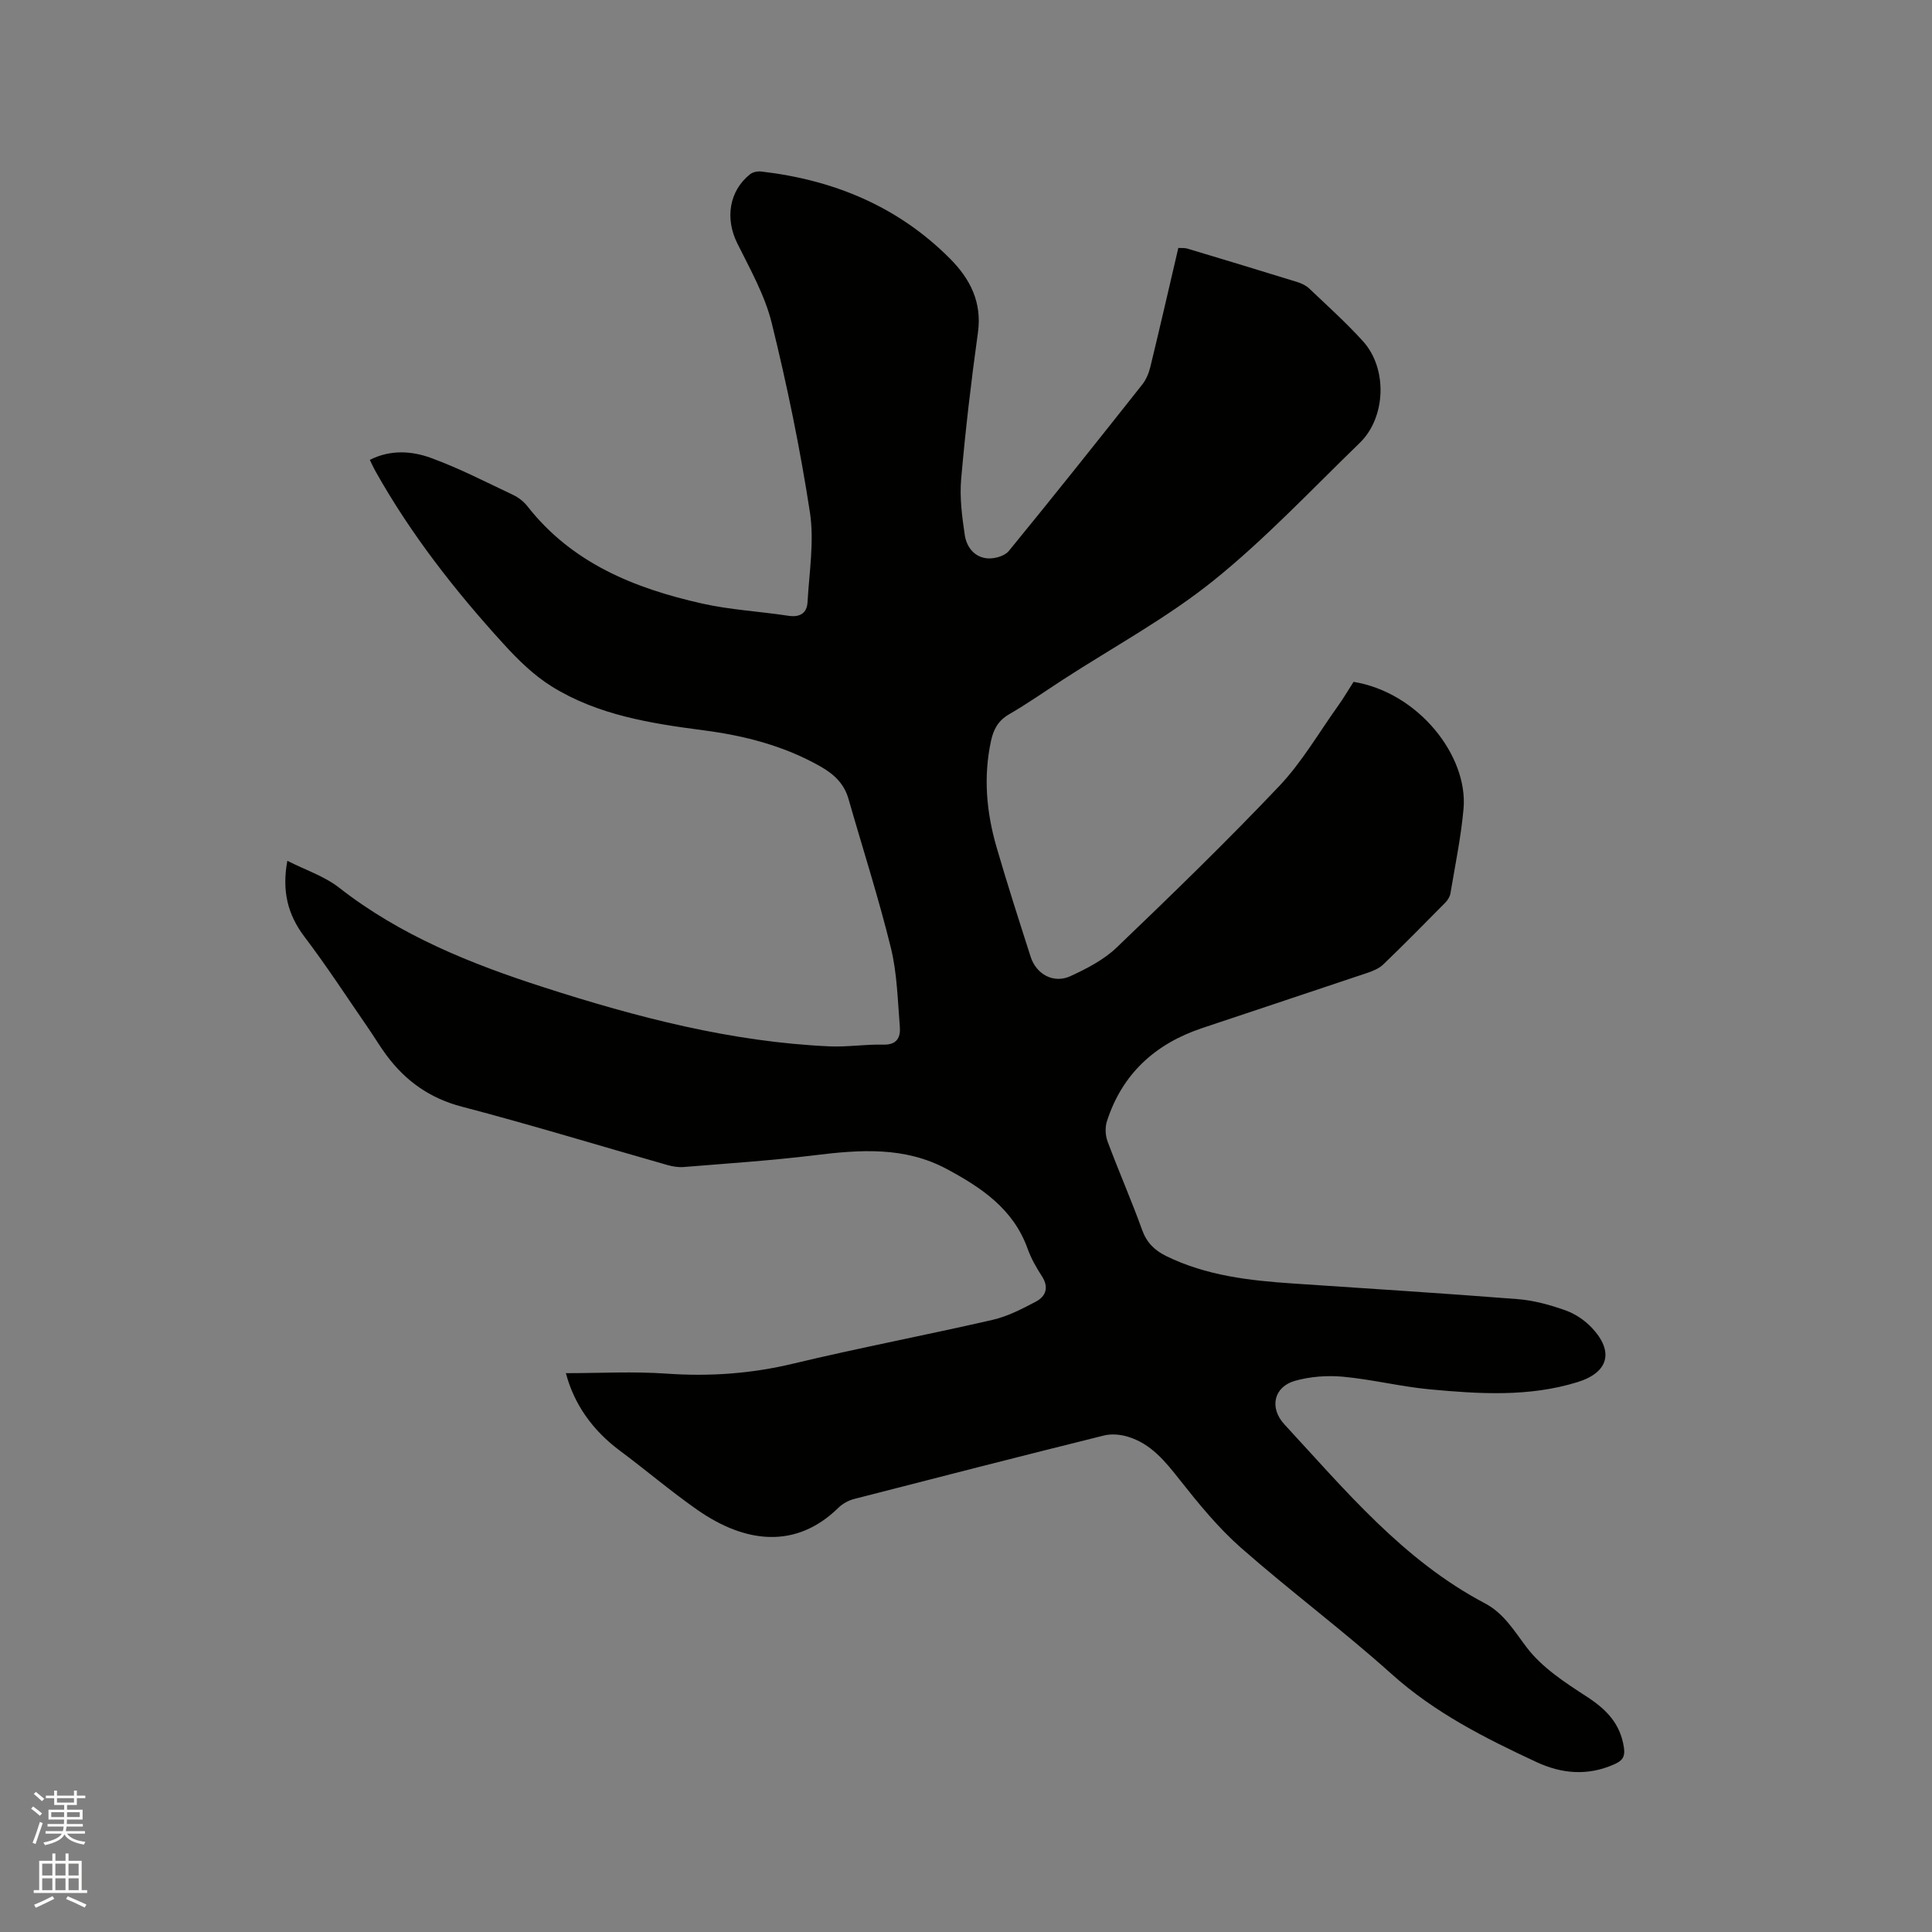 <svg enable-background="new 0 0 400 400" viewBox="0 0 400 400" xmlns="http://www.w3.org/2000/svg"><rect x="0" y="0" width="400" height="400" fill="#808080" stroke="none"/><path d="m6.44 374.46.42-.45c.65.47 1.27.95 1.85 1.44l-.45.49c-.65-.56-1.25-1.06-1.82-1.48m.93 7.33-.63-.26c.55-1.36 1.05-2.8 1.52-4.33.19.1.38.19.59.27-.46 1.29-.95 2.73-1.48 4.32m-.38-10.38.44-.42c.43.34 1.01.82 1.74 1.44l-.49.49c-.53-.51-1.09-1.01-1.69-1.51m2.5.35h1.72v-1.04h.59v1.04h3.52v-1.04h.59v1.04h1.75v.53h-1.75v1.42h-2.03v.97h3.22v2.03h-3.24c0 .35-.01.66-.03.93h3.32v.53h-3.37c-.03.27-.08.58-.15.94h3.96v.53h-3.71c.67.92 1.93 1.48 3.79 1.68-.13.24-.23.44-.29.59-2.13-.38-3.48-1.08-4.04-2.12-.43.97-1.77 1.72-4.03 2.23-.09-.19-.2-.37-.33-.55 2.1-.42 3.37-1.03 3.81-1.83h-3.36v-.53h3.58c.08-.29.13-.61.16-.94h-3.33v-.53h3.39c.02-.27.04-.58.04-.93h-3.23v-2.03h3.25v-.97h-2.07v-1.42h-1.73zm1.12 3.44v1h2.65c.01-.3.02-.44.01-.4v-.25-.35zm1.19-2h3.52v-.91h-3.52zm4.71 2h-2.63v.59c0 .15-.01.28-.01.4h2.64z" fill="#fbfcfa"/><path d="m13.56 383.74h.63v1.52h2.72v6.07h1.13v.6h-11.06v-.6h1.13v-6.07h2.73v-1.52h.63v1.52h2.1v-1.52zm-2.69 8.83.38.56c-1.24.63-2.53 1.25-3.85 1.85-.1-.21-.21-.42-.34-.63 1.36-.55 2.63-1.15 3.81-1.78m-2.13-4.27h2.1v-2.45h-2.1zm0 3.04h2.1v-2.46h-2.1zm2.72-3.04h2.1v-2.45h-2.1zm0 3.04h2.1v-2.46h-2.1zm6.07 3.6c-1.41-.71-2.7-1.3-3.86-1.78l.35-.56c1.45.62 2.75 1.19 3.88 1.72zm-1.25-9.09h-2.1v2.45h2.1zm-2.09 5.49h2.1v-2.46h-2.1z" fill="#fbfcfa"/><path d="m117.16 284.3c7.04 0 14.02-.39 20.94.1 8.86.62 17.46 0 26.11-2.07 13.69-3.28 27.53-5.91 41.26-9.06 3.13-.72 6.12-2.26 8.99-3.78 2.1-1.11 2.75-2.97 1.24-5.29-1.15-1.77-2.22-3.65-2.93-5.63-2.93-8.23-9.51-12.65-16.72-16.52-8.72-4.69-17.91-4.03-27.29-2.88-9.04 1.11-18.14 1.71-27.22 2.45-1.12.09-2.33-.12-3.42-.43-14.15-4.02-28.22-8.33-42.44-12.05-6.67-1.74-11.67-5.3-15.65-10.64-1.39-1.87-2.57-3.88-3.9-5.8-4.32-6.26-8.47-12.66-13.07-18.72-3.53-4.65-4.71-9.56-3.57-15.76 3.73 1.89 7.67 3.18 10.73 5.57 12.67 9.91 27.27 15.76 42.33 20.61 19.29 6.21 38.85 11.33 59.24 12.24 3.69.16 7.4-.46 11.1-.36 2.85.07 3.59-1.54 3.41-3.72-.45-5.47-.56-11.07-1.86-16.35-2.55-10.36-5.83-20.54-8.77-30.81-.91-3.18-3.03-5.14-5.83-6.73-7.51-4.25-15.66-6.36-24.12-7.46-10.97-1.43-21.91-3.14-31.48-9.08-3.7-2.3-6.97-5.5-9.93-8.75-10.09-11.06-19.3-22.82-26.64-35.94-.36-.64-.66-1.32-1.1-2.23 4.21-2.13 8.61-1.87 12.6-.42 5.84 2.12 11.4 5 17.03 7.66 1.12.53 2.22 1.37 2.98 2.34 9.23 11.81 22.19 17.02 36.16 20.16 5.86 1.32 11.93 1.63 17.89 2.54 2.42.37 3.84-.57 3.96-2.82.35-6.21 1.42-12.59.49-18.63-2.02-13.16-4.72-26.25-7.91-39.19-1.42-5.75-4.49-11.15-7.15-16.53-2.51-5.08-1.68-10.78 2.68-14.25.57-.45 1.56-.65 2.31-.56 14.96 1.73 28.25 7.19 39.02 17.98 4.19 4.19 6.72 9.03 5.84 15.37-1.4 10.07-2.59 20.18-3.47 30.31-.34 3.83.18 7.8.75 11.63.38 2.5 2.05 4.65 4.81 4.81 1.43.08 3.46-.5 4.3-1.53 9.33-11.4 18.51-22.94 27.65-34.49.81-1.03 1.36-2.39 1.67-3.68 1.97-8.12 3.84-16.26 5.78-24.58.69.05 1.32-.03 1.87.14 7.6 2.28 15.2 4.58 22.78 6.93.88.27 1.81.72 2.47 1.35 3.76 3.58 7.64 7.06 11.12 10.91 5.11 5.65 4.76 15.77-.69 21.05-9.97 9.65-19.53 19.85-30.3 28.52-9.61 7.72-20.63 13.68-31.03 20.42-3.73 2.42-7.38 4.99-11.23 7.22-2.25 1.3-3.23 3.05-3.76 5.47-1.62 7.45-.97 14.78 1.12 22 2.21 7.62 4.65 15.18 7.07 22.74 1.18 3.68 4.79 5.62 8.27 4.01 3.39-1.57 6.9-3.38 9.56-5.93 11.41-10.93 22.76-21.94 33.63-33.4 4.68-4.93 8.17-11 12.16-16.58 1.17-1.63 2.18-3.37 3.24-5.01 13.46 2.2 23.73 15.34 22.77 26.26-.52 5.88-1.74 11.69-2.71 17.52-.11.68-.55 1.4-1.04 1.9-4.24 4.31-8.49 8.61-12.84 12.8-.87.84-2.13 1.38-3.31 1.77-11.43 3.85-22.89 7.63-34.32 11.47-9.63 3.24-16.45 9.44-19.61 19.24-.41 1.27-.34 2.94.13 4.19 2.29 6.15 4.94 12.17 7.16 18.34.95 2.63 2.57 4.2 4.96 5.38 8.27 4.07 17.19 5.08 26.2 5.69 15.53 1.05 31.07 2.02 46.59 3.24 3.34.26 6.69 1.19 9.86 2.31 2.01.71 4 2.05 5.47 3.6 4.69 4.95 3.47 9.29-2.94 11.27-10.07 3.12-20.35 2.45-30.6 1.5-5.99-.56-11.9-2.05-17.9-2.61-3.29-.31-6.82-.05-9.99.84-4.42 1.25-5.36 5.61-2.2 9.02 12.64 13.67 24.59 28.13 41.5 37.04 3.97 2.09 6.08 5.75 8.72 9.21 3.14 4.11 7.87 7.2 12.32 10.08 4.07 2.64 6.99 5.56 7.75 10.55.32 2.1-.45 2.82-2.08 3.54-5.43 2.38-10.76 1.94-15.99-.49-10.66-4.96-21.06-10.2-29.99-18.21-10.09-9.06-21.01-17.19-31.2-26.15-4.72-4.15-8.78-9.13-12.69-14.08-3.01-3.82-5.96-7.5-10.77-8.94-1.53-.46-3.38-.63-4.91-.25-17.26 4.29-34.49 8.7-51.72 13.14-1.17.3-2.39.96-3.25 1.8-8.87 8.71-19.39 7.32-29.19.49-5.55-3.87-10.72-8.3-16.16-12.34-5.61-4.2-9.4-9.56-11.1-15.99z" fill="#010100"/></svg>